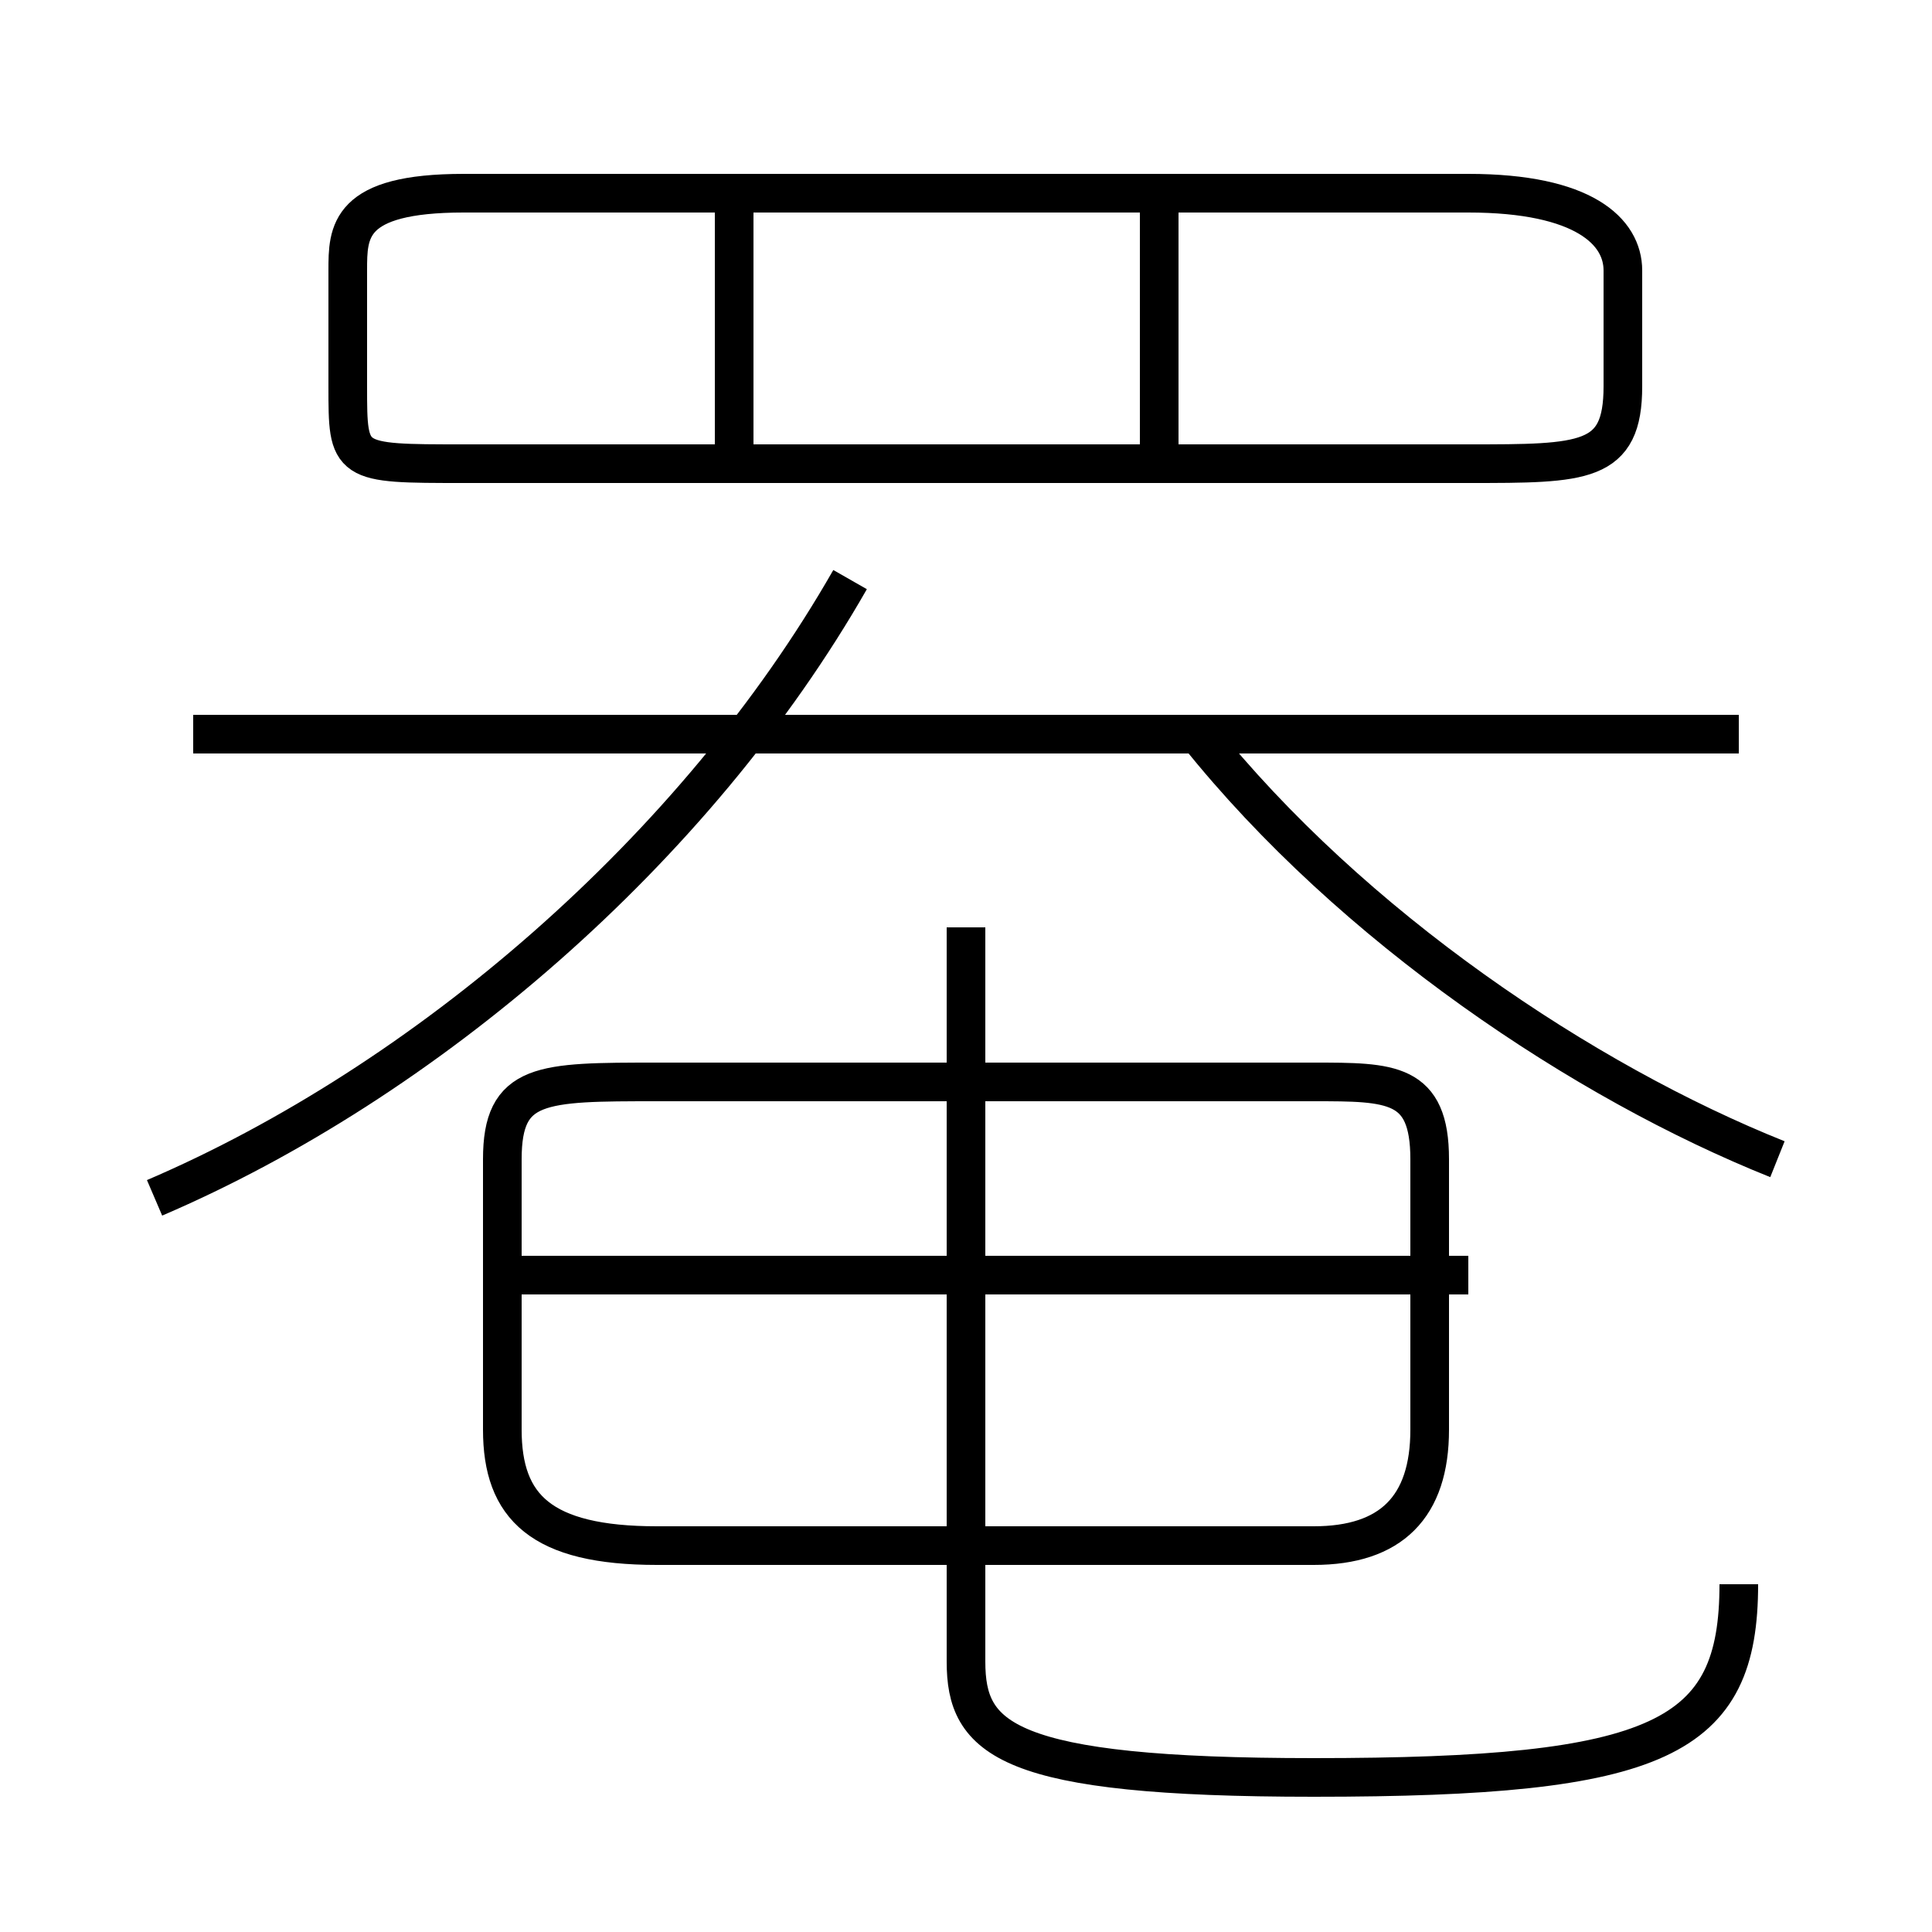 <?xml version='1.0' encoding='utf8'?>
<svg viewBox="0.0 -6.0 50.0 50.0" version="1.1" xmlns="http://www.w3.org/2000/svg">
<rect x="0.0" y="-6.0" width="50.0" height="50.0" fill="#808080" stroke="none"/>
<rect x="-1000" y="-1000" width="2000" height="2000" stroke="white" fill="white"/>
<g style="fill:white;stroke:#000000;  stroke-width:1">
<path d="M 45 -3 C 45 1 43 2 34 2 C 26 2 25 1 25 -1 L 25 -20 M 4 -13 C 11 -16 18 -22 22 -29 M 17 -4 L 34 -4 C 36 -4 37 -5 37 -7 L 37 -14 C 37 -16 36 -16 34 -16 L 17 -16 C 14 -16 13 -16 13 -14 L 13 -7 C 13 -5 14 -4 17 -4 Z M 38 -11 L 13 -11 M 45 -25 L 5 -25 M 19 -32 L 19 -39 M 46 -14 C 41 -16 35 -20 31 -25 M 12 -32 L 38 -32 C 41 -32 42 -32 42 -34 L 42 -37 C 42 -38 41 -39 38 -39 L 12 -39 C 9 -39 9 -38 9 -37 L 9 -34 C 9 -32 9 -32 12 -32 Z M 30 -32 L 30 -39" transform="translate(0.0 38.0)" />
</g>
</svg>